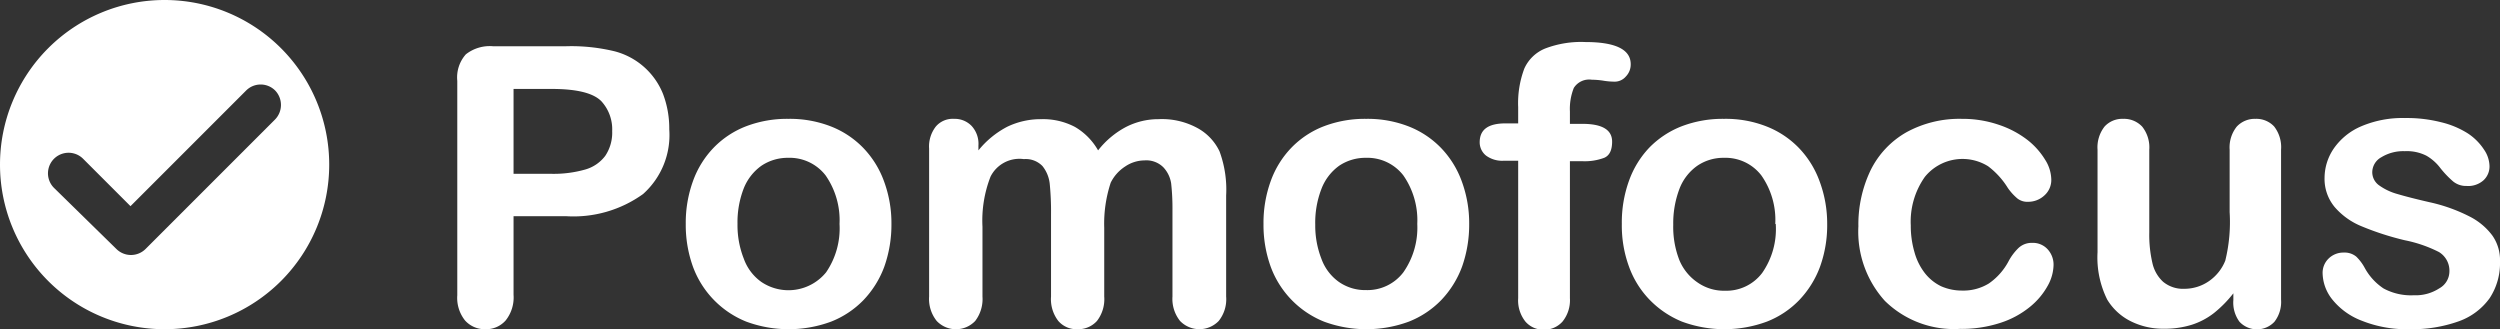 <svg xmlns="http://www.w3.org/2000/svg" viewBox="0 0 154.61 20.36"><rect x="0" y="0" width="154.61" height="20.36" fill="#333333" stroke="none"/><defs><style>.cls-1{fill:#fff;}</style></defs><g id="Layer_2" data-name="Layer 2"><g id="Layer_1-2" data-name="Layer 1"><path class="cls-1" d="M35,13.37H31.76v4.86a2.28,2.28,0,0,1-.49,1.59,1.61,1.61,0,0,1-1.24.54,1.64,1.64,0,0,1-1.27-.54,2.24,2.24,0,0,1-.48-1.56V5a2.15,2.15,0,0,1,.53-1.64,2.39,2.39,0,0,1,1.68-.5H35a11.39,11.39,0,0,1,3,.31,4.42,4.42,0,0,1,3,2.63A6,6,0,0,1,41.39,8a4.89,4.89,0,0,1-1.62,4A7.37,7.37,0,0,1,35,13.37ZM34.11,5.5H31.76v5.25h2.35a7.13,7.13,0,0,0,2.06-.26,2.35,2.35,0,0,0,1.26-.85,2.57,2.57,0,0,0,.43-1.53,2.57,2.57,0,0,0-.67-1.85C36.69,5.75,35.66,5.5,34.11,5.5Z"/><path class="cls-1" d="M55.13,13.85a7.78,7.78,0,0,1-.44,2.64,6,6,0,0,1-1.29,2.07,5.69,5.69,0,0,1-2,1.33,7.57,7.57,0,0,1-5.25,0,5.82,5.82,0,0,1-3.3-3.41,7.6,7.6,0,0,1-.44-2.63,7.58,7.58,0,0,1,.45-2.66,5.79,5.79,0,0,1,1.28-2.06,5.59,5.59,0,0,1,2-1.32,7.1,7.1,0,0,1,2.62-.46,7,7,0,0,1,2.63.47,5.64,5.64,0,0,1,2,1.33,5.83,5.83,0,0,1,1.28,2.06A7.46,7.46,0,0,1,55.13,13.85Zm-3.21,0a4.85,4.85,0,0,0-.86-3,2.81,2.81,0,0,0-2.31-1.09,2.92,2.92,0,0,0-1.66.49A3.14,3.14,0,0,0,46,11.64a5.78,5.78,0,0,0-.39,2.21A5.64,5.64,0,0,0,46,16a3,3,0,0,0,1.09,1.44,3,3,0,0,0,4-.6A4.81,4.81,0,0,0,51.92,13.85Z"/><path class="cls-1" d="M68.29,14.09v4.25a2.2,2.2,0,0,1-.45,1.51,1.56,1.56,0,0,1-1.21.51,1.49,1.49,0,0,1-1.18-.51A2.2,2.2,0,0,1,65,18.34v-5.1a17.52,17.52,0,0,0-.08-1.87,2.11,2.11,0,0,0-.45-1.1,1.44,1.44,0,0,0-1.15-.43,2,2,0,0,0-2.06,1.08,7.48,7.48,0,0,0-.5,3.1v4.32a2.23,2.23,0,0,1-.45,1.51,1.64,1.64,0,0,1-2.38,0,2.18,2.18,0,0,1-.47-1.51V9.19a2,2,0,0,1,.42-1.37A1.37,1.37,0,0,1,59,7.35a1.45,1.45,0,0,1,1.09.44A1.63,1.63,0,0,1,60.51,9v.3a5.65,5.65,0,0,1,1.78-1.46,4.77,4.77,0,0,1,2.11-.47,4.23,4.23,0,0,1,2.08.48A3.9,3.9,0,0,1,67.91,9.3a5.38,5.38,0,0,1,1.73-1.45,4.39,4.39,0,0,1,2-.48A4.58,4.58,0,0,1,74,7.89a3.21,3.21,0,0,1,1.42,1.47,6.84,6.84,0,0,1,.41,2.73v6.25a2.15,2.15,0,0,1-.46,1.51,1.66,1.66,0,0,1-2.39,0,2.18,2.18,0,0,1-.47-1.51V13a14.11,14.11,0,0,0-.08-1.65,1.86,1.86,0,0,0-.48-1,1.49,1.49,0,0,0-1.17-.43,2.16,2.16,0,0,0-1.2.38,2.5,2.5,0,0,0-.89,1A8.11,8.11,0,0,0,68.29,14.09Z"/><path class="cls-1" d="M90.86,13.85a7.78,7.78,0,0,1-.44,2.64,6,6,0,0,1-1.29,2.07,5.69,5.69,0,0,1-2,1.33,7.57,7.57,0,0,1-5.25,0,5.82,5.82,0,0,1-3.3-3.41,7.6,7.6,0,0,1-.44-2.63,7.58,7.58,0,0,1,.45-2.66,5.79,5.79,0,0,1,1.28-2.06,5.59,5.59,0,0,1,2-1.32,7.1,7.1,0,0,1,2.62-.46,7,7,0,0,1,2.63.47,5.64,5.64,0,0,1,2,1.33,5.83,5.83,0,0,1,1.28,2.06A7.46,7.46,0,0,1,90.86,13.85Zm-3.21,0a4.85,4.85,0,0,0-.86-3,2.81,2.81,0,0,0-2.31-1.09,2.92,2.92,0,0,0-1.66.49,3.14,3.14,0,0,0-1.1,1.44,5.78,5.78,0,0,0-.38,2.21A5.64,5.64,0,0,0,81.72,16a3,3,0,0,0,1.09,1.44,2.84,2.84,0,0,0,1.67.5,2.79,2.79,0,0,0,2.31-1.1A4.81,4.81,0,0,0,87.65,13.85Z"/><path class="cls-1" d="M93.12,7.63h.77v-1a6.06,6.06,0,0,1,.38-2.39A2.4,2.4,0,0,1,95.56,3a6.22,6.22,0,0,1,2.49-.4c1.86,0,2.8.46,2.8,1.37a1.06,1.06,0,0,1-.3.76.9.9,0,0,1-.69.32A4.38,4.38,0,0,1,99.22,5a4.86,4.86,0,0,0-.78-.07,1.12,1.12,0,0,0-1.11.51,3.51,3.51,0,0,0-.24,1.46v.76h.78c1.22,0,1.83.37,1.83,1.1,0,.52-.16.86-.49,1a3.44,3.44,0,0,1-1.34.21h-.78v8.47a2.1,2.1,0,0,1-.46,1.45,1.51,1.51,0,0,1-1.16.5,1.46,1.46,0,0,1-1.13-.5,2.1,2.1,0,0,1-.45-1.45V9.94H93a1.68,1.68,0,0,1-1.1-.32,1.05,1.05,0,0,1-.39-.84C91.52,8,92.05,7.63,93.12,7.63Z"/><path class="cls-1" d="M113,13.85a7.54,7.54,0,0,1-.44,2.64,6,6,0,0,1-1.29,2.07,5.6,5.6,0,0,1-2,1.33,7.57,7.57,0,0,1-5.25,0,5.88,5.88,0,0,1-2-1.35,5.74,5.74,0,0,1-1.28-2.06,7.37,7.37,0,0,1-.44-2.63,7.58,7.58,0,0,1,.44-2.66A5.79,5.79,0,0,1,102,9.13a5.67,5.67,0,0,1,2-1.32,7.1,7.1,0,0,1,2.62-.46,6.88,6.88,0,0,1,2.63.47,5.64,5.64,0,0,1,2,1.33,5.83,5.83,0,0,1,1.28,2.06A7.46,7.46,0,0,1,113,13.85Zm-3.21,0a4.79,4.79,0,0,0-.86-3,2.8,2.8,0,0,0-2.31-1.09,2.87,2.87,0,0,0-1.65.49,3.09,3.09,0,0,0-1.11,1.44,6,6,0,0,0-.38,2.21,5.64,5.64,0,0,0,.38,2.19A3.11,3.11,0,0,0,105,17.48a2.84,2.84,0,0,0,1.67.5,2.78,2.78,0,0,0,2.31-1.1A4.75,4.75,0,0,0,109.82,13.85Z"/><path class="cls-1" d="M127,16.39a2.74,2.74,0,0,1-.36,1.28,4.44,4.44,0,0,1-1.09,1.3,5.6,5.6,0,0,1-1.85,1,7.77,7.77,0,0,1-2.5.37,6.09,6.09,0,0,1-4.63-1.73A6.38,6.38,0,0,1,114.93,14a7.75,7.75,0,0,1,.76-3.48,5.49,5.49,0,0,1,2.21-2.34,6.82,6.82,0,0,1,3.44-.83,6.9,6.9,0,0,1,2.28.37,6,6,0,0,1,1.76.93,4.6,4.6,0,0,1,1.1,1.23,2.36,2.36,0,0,1,.38,1.21,1.28,1.28,0,0,1-.43,1,1.47,1.47,0,0,1-1,.39,1,1,0,0,1-.66-.2,3.36,3.36,0,0,1-.6-.66,4.89,4.89,0,0,0-1.22-1.34,3,3,0,0,0-3.91.66,4.79,4.79,0,0,0-.87,3,5.79,5.79,0,0,0,.23,1.66,3.72,3.72,0,0,0,.64,1.29,2.87,2.87,0,0,0,1,.81,3.17,3.17,0,0,0,1.31.27,3,3,0,0,0,1.65-.44,3.87,3.87,0,0,0,1.21-1.36,3.31,3.31,0,0,1,.64-.85,1.19,1.19,0,0,1,.83-.3,1.23,1.23,0,0,1,1,.45A1.4,1.4,0,0,1,127,16.39Z"/><path class="cls-1" d="M138.12,18.55v-.41a7.32,7.32,0,0,1-1.2,1.22,4.41,4.41,0,0,1-1.39.73,5.61,5.61,0,0,1-1.71.24,4.46,4.46,0,0,1-2.08-.48,3.55,3.55,0,0,1-1.42-1.32,5.85,5.85,0,0,1-.6-2.93V9.26a2.08,2.08,0,0,1,.44-1.44,1.48,1.48,0,0,1,1.14-.47,1.54,1.54,0,0,1,1.18.48,2.06,2.06,0,0,1,.44,1.43v5.12a7.69,7.69,0,0,0,.19,1.87,2.22,2.22,0,0,0,.67,1.18,1.93,1.93,0,0,0,1.32.43,2.66,2.66,0,0,0,1.52-.48,2.8,2.8,0,0,0,1-1.26,10,10,0,0,0,.27-3V9.26a2.06,2.06,0,0,1,.44-1.43,1.52,1.52,0,0,1,1.16-.48,1.5,1.5,0,0,1,1.15.47,2.08,2.08,0,0,1,.43,1.44v9.27a2,2,0,0,1-.41,1.37,1.48,1.48,0,0,1-2.16,0A2,2,0,0,1,138.12,18.55Z"/><path class="cls-1" d="M154.61,16.17a3.93,3.93,0,0,1-.64,2.27,4,4,0,0,1-1.91,1.43,8.61,8.61,0,0,1-3.06.49,7.48,7.48,0,0,1-2.95-.53,4.28,4.28,0,0,1-1.82-1.32,2.68,2.68,0,0,1-.59-1.59A1.23,1.23,0,0,1,144,16a1.3,1.3,0,0,1,.95-.38,1.13,1.13,0,0,1,.77.25,2.88,2.88,0,0,1,.52.69,3.57,3.57,0,0,0,1.17,1.28,3.57,3.57,0,0,0,1.87.42,2.68,2.68,0,0,0,1.58-.43,1.2,1.2,0,0,0,.62-1,1.35,1.35,0,0,0-.64-1.24,8.15,8.15,0,0,0-2.11-.73,17.43,17.43,0,0,1-2.69-.87,4.37,4.37,0,0,1-1.65-1.18,2.72,2.72,0,0,1-.63-1.82,3.24,3.24,0,0,1,.58-1.82,3.94,3.94,0,0,1,1.69-1.36,6.5,6.5,0,0,1,2.7-.51,8.56,8.56,0,0,1,2.24.26,5.46,5.46,0,0,1,1.65.69,3.46,3.46,0,0,1,1,1,1.86,1.86,0,0,1,.34,1,1.16,1.16,0,0,1-.37.9,1.42,1.42,0,0,1-1.05.35,1.26,1.26,0,0,1-.83-.28,6,6,0,0,1-.8-.84,2.89,2.89,0,0,0-.85-.75,2.67,2.67,0,0,0-1.34-.28,2.59,2.59,0,0,0-1.44.37,1.07,1.07,0,0,0-.57.92,1,1,0,0,0,.42.82,3.56,3.56,0,0,0,1.14.54c.47.14,1.13.31,2,.51a10.2,10.2,0,0,1,2.44.87,4,4,0,0,1,1.43,1.19A2.64,2.64,0,0,1,154.61,16.17Z"/><path class="cls-1" d="M10.18,0A10.18,10.18,0,1,0,20.36,10.18,10.18,10.18,0,0,0,10.18,0ZM17,7.4l-8,8a1.28,1.28,0,0,1-1.8,0L3.34,11.62a1.27,1.27,0,0,1,1.8-1.8l2.93,2.93L15.22,5.6a1.27,1.27,0,0,1,1.8,0A1.29,1.29,0,0,1,17,7.4Z"/></g></g></svg>
